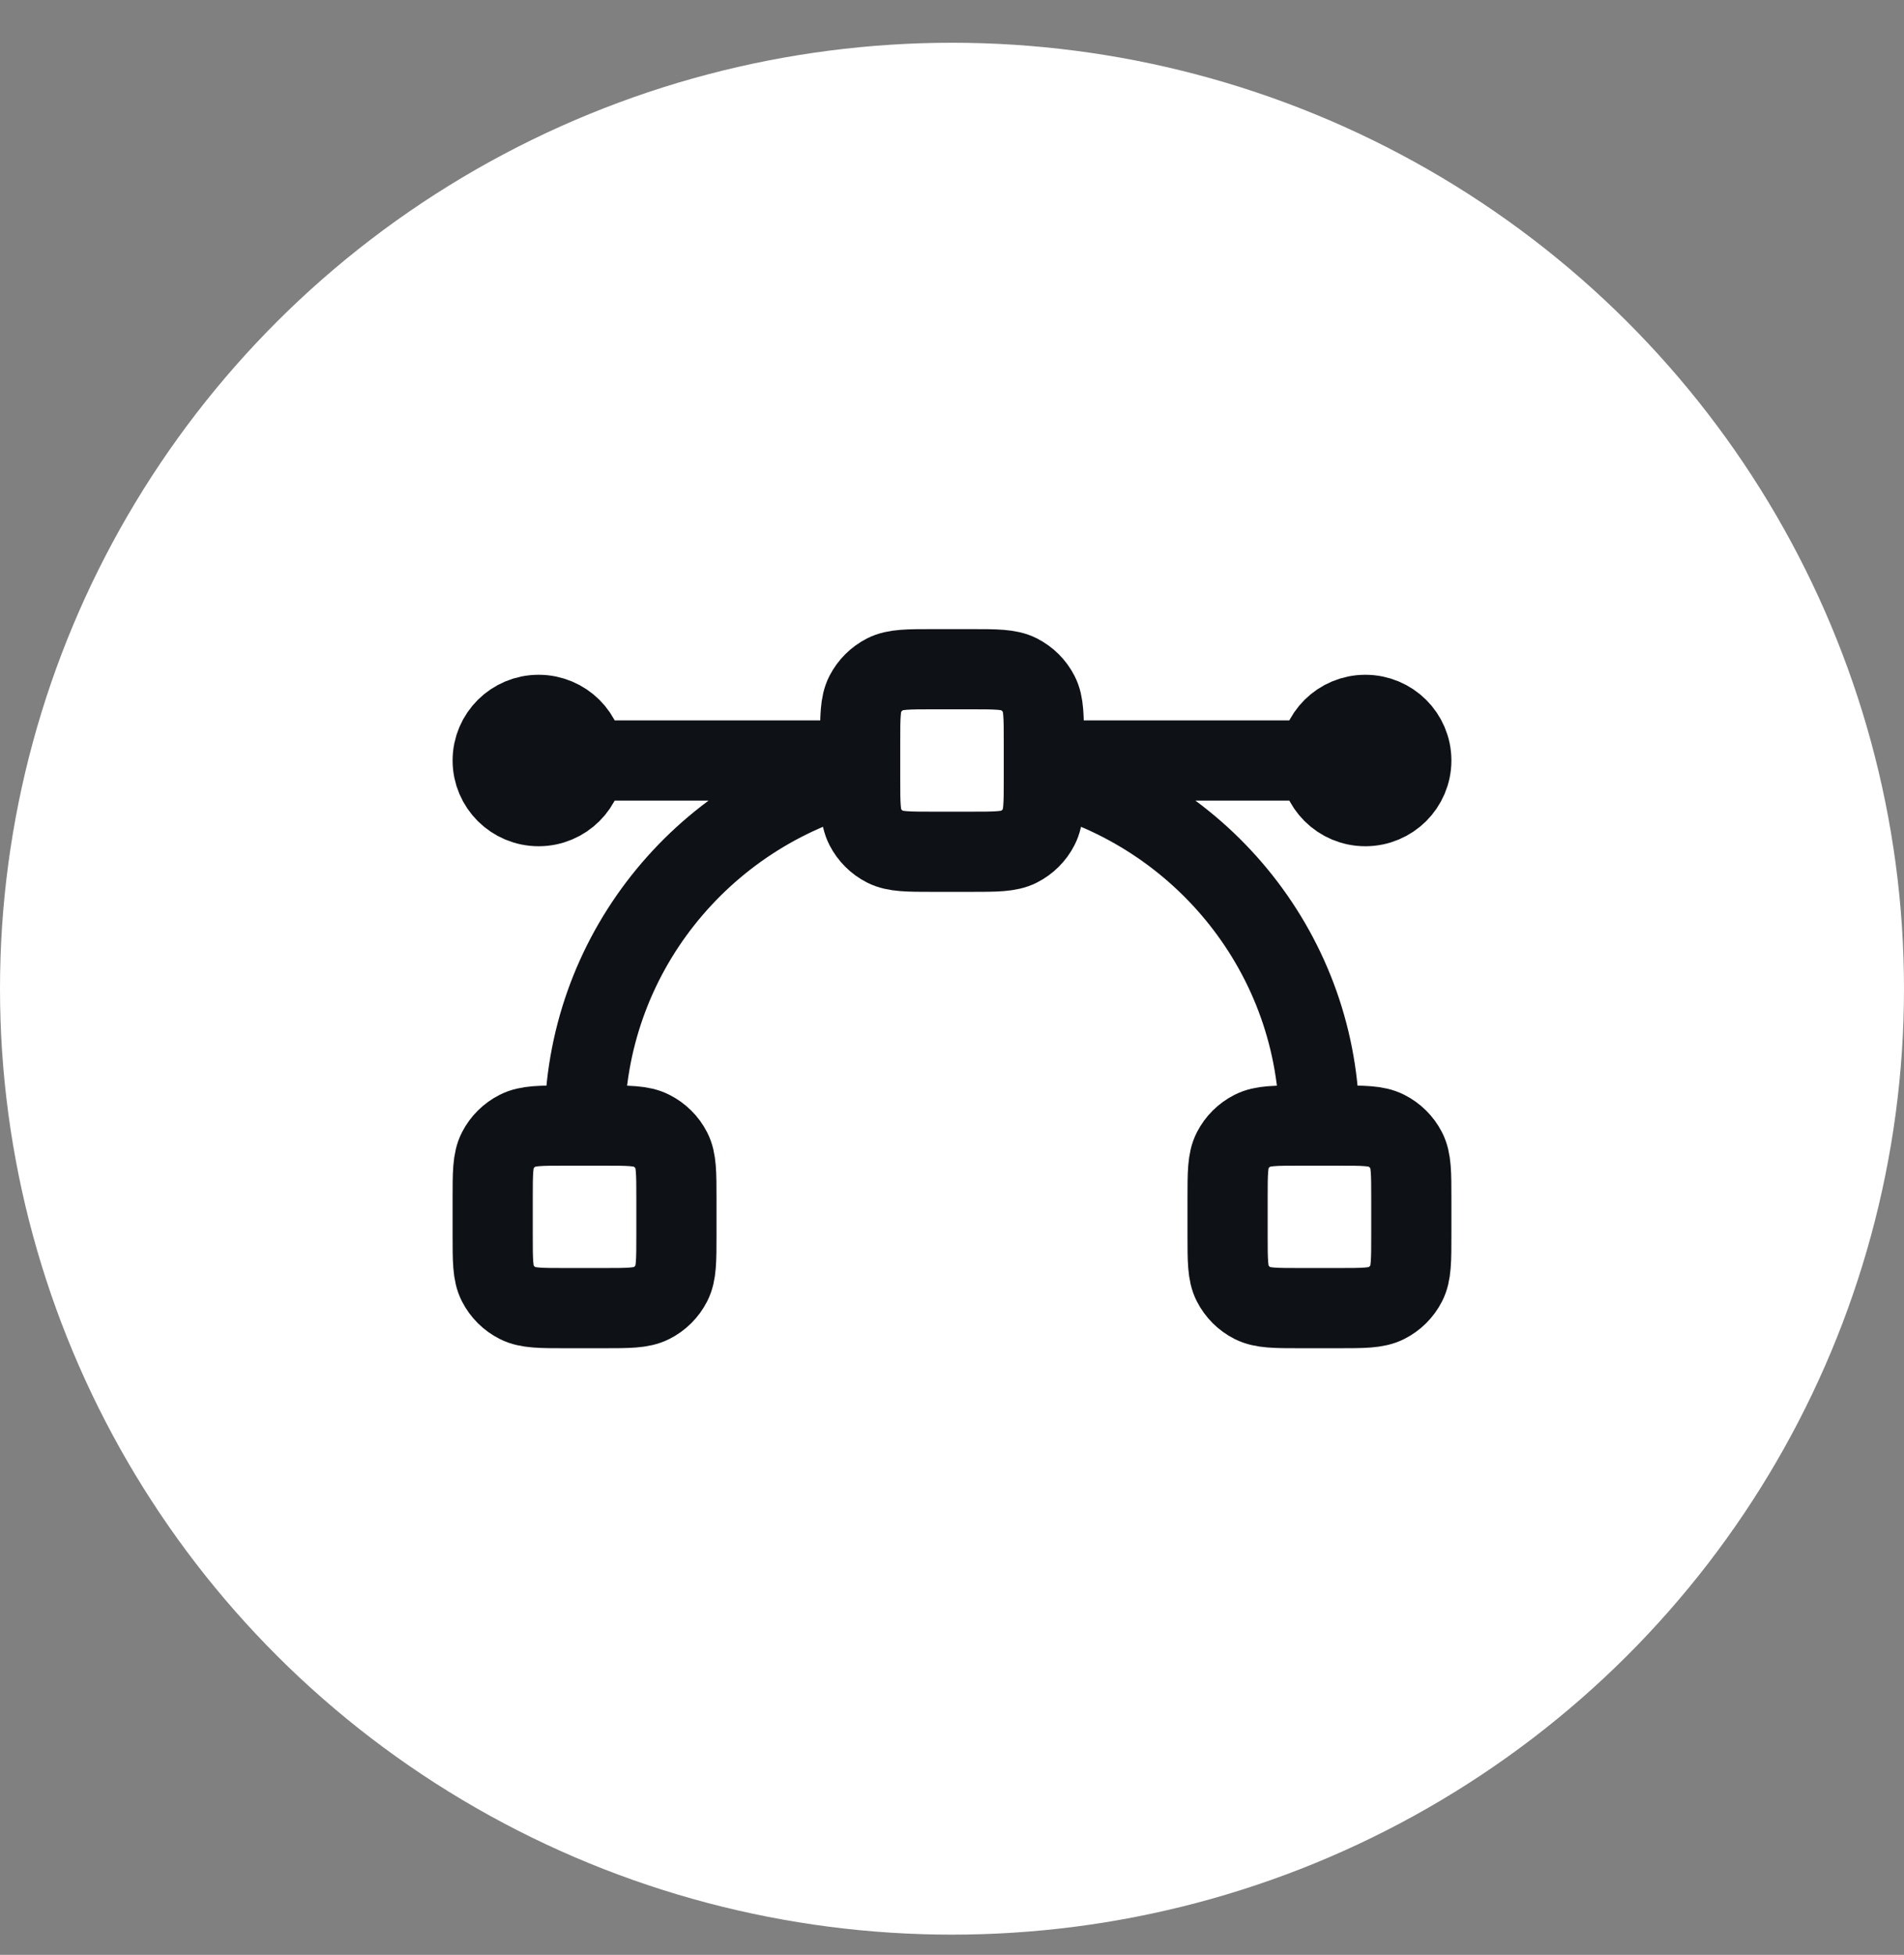 <svg width="38" height="39" viewBox="0 0 38 39" fill="none" xmlns="http://www.w3.org/2000/svg">
<rect x="0" y="0" width="38" height="39" fill="#808080" stroke="none"/>
<ellipse cx="19" cy="19.725" rx="19" ry="18.872" fill="white"/>
<path d="M17.167 15.172L10.75 15.172M27.25 15.172L20.833 15.172M20.833 15.402C23.996 16.21 26.333 19.062 26.333 22.456M11.667 22.456C11.667 19.062 14.004 16.21 17.167 15.402M11.3 26.098H12.033C12.547 26.098 12.803 26.098 12.999 25.999C13.172 25.912 13.312 25.773 13.4 25.601C13.5 25.407 13.5 25.151 13.5 24.642V23.913C13.5 23.403 13.5 23.148 13.4 22.953C13.312 22.782 13.172 22.643 12.999 22.556C12.803 22.456 12.547 22.456 12.033 22.456H11.3C10.787 22.456 10.53 22.456 10.334 22.556C10.161 22.643 10.021 22.782 9.933 22.953C9.833 23.148 9.833 23.403 9.833 23.913V24.642C9.833 25.151 9.833 25.407 9.933 25.601C10.021 25.773 10.161 25.912 10.334 25.999C10.53 26.098 10.787 26.098 11.3 26.098ZM18.633 16.993H19.367C19.88 16.993 20.137 16.993 20.333 16.894C20.505 16.807 20.646 16.668 20.733 16.496C20.833 16.301 20.833 16.046 20.833 15.537V14.808C20.833 14.298 20.833 14.043 20.733 13.848C20.646 13.677 20.505 13.538 20.333 13.45C20.137 13.351 19.88 13.351 19.367 13.351H18.633C18.12 13.351 17.863 13.351 17.667 13.45C17.495 13.538 17.355 13.677 17.267 13.848C17.167 14.043 17.167 14.298 17.167 14.808V15.537C17.167 16.046 17.167 16.301 17.267 16.496C17.355 16.668 17.495 16.807 17.667 16.894C17.863 16.993 18.12 16.993 18.633 16.993ZM25.967 26.098H26.7C27.213 26.098 27.47 26.098 27.666 25.999C27.839 25.912 27.979 25.773 28.067 25.601C28.167 25.407 28.167 25.151 28.167 24.642V23.913C28.167 23.403 28.167 23.148 28.067 22.953C27.979 22.782 27.839 22.643 27.666 22.556C27.47 22.456 27.213 22.456 26.7 22.456H25.967C25.453 22.456 25.197 22.456 25 22.556C24.828 22.643 24.688 22.782 24.6 22.953C24.5 23.148 24.5 23.403 24.5 23.913V24.642C24.5 25.151 24.5 25.407 24.6 25.601C24.688 25.773 24.828 25.912 25 25.999C25.197 26.098 25.453 26.098 25.967 26.098ZM28.167 15.172C28.167 15.675 27.756 16.083 27.25 16.083C26.744 16.083 26.333 15.675 26.333 15.172C26.333 14.669 26.744 14.262 27.25 14.262C27.756 14.262 28.167 14.669 28.167 15.172ZM11.667 15.172C11.667 15.675 11.256 16.083 10.75 16.083C10.244 16.083 9.833 15.675 9.833 15.172C9.833 14.669 10.244 14.262 10.75 14.262C11.256 14.262 11.667 14.669 11.667 15.172Z" stroke="#0E1217" stroke-width="1.6" stroke-linecap="round" stroke-linejoin="round"/>
</svg>
